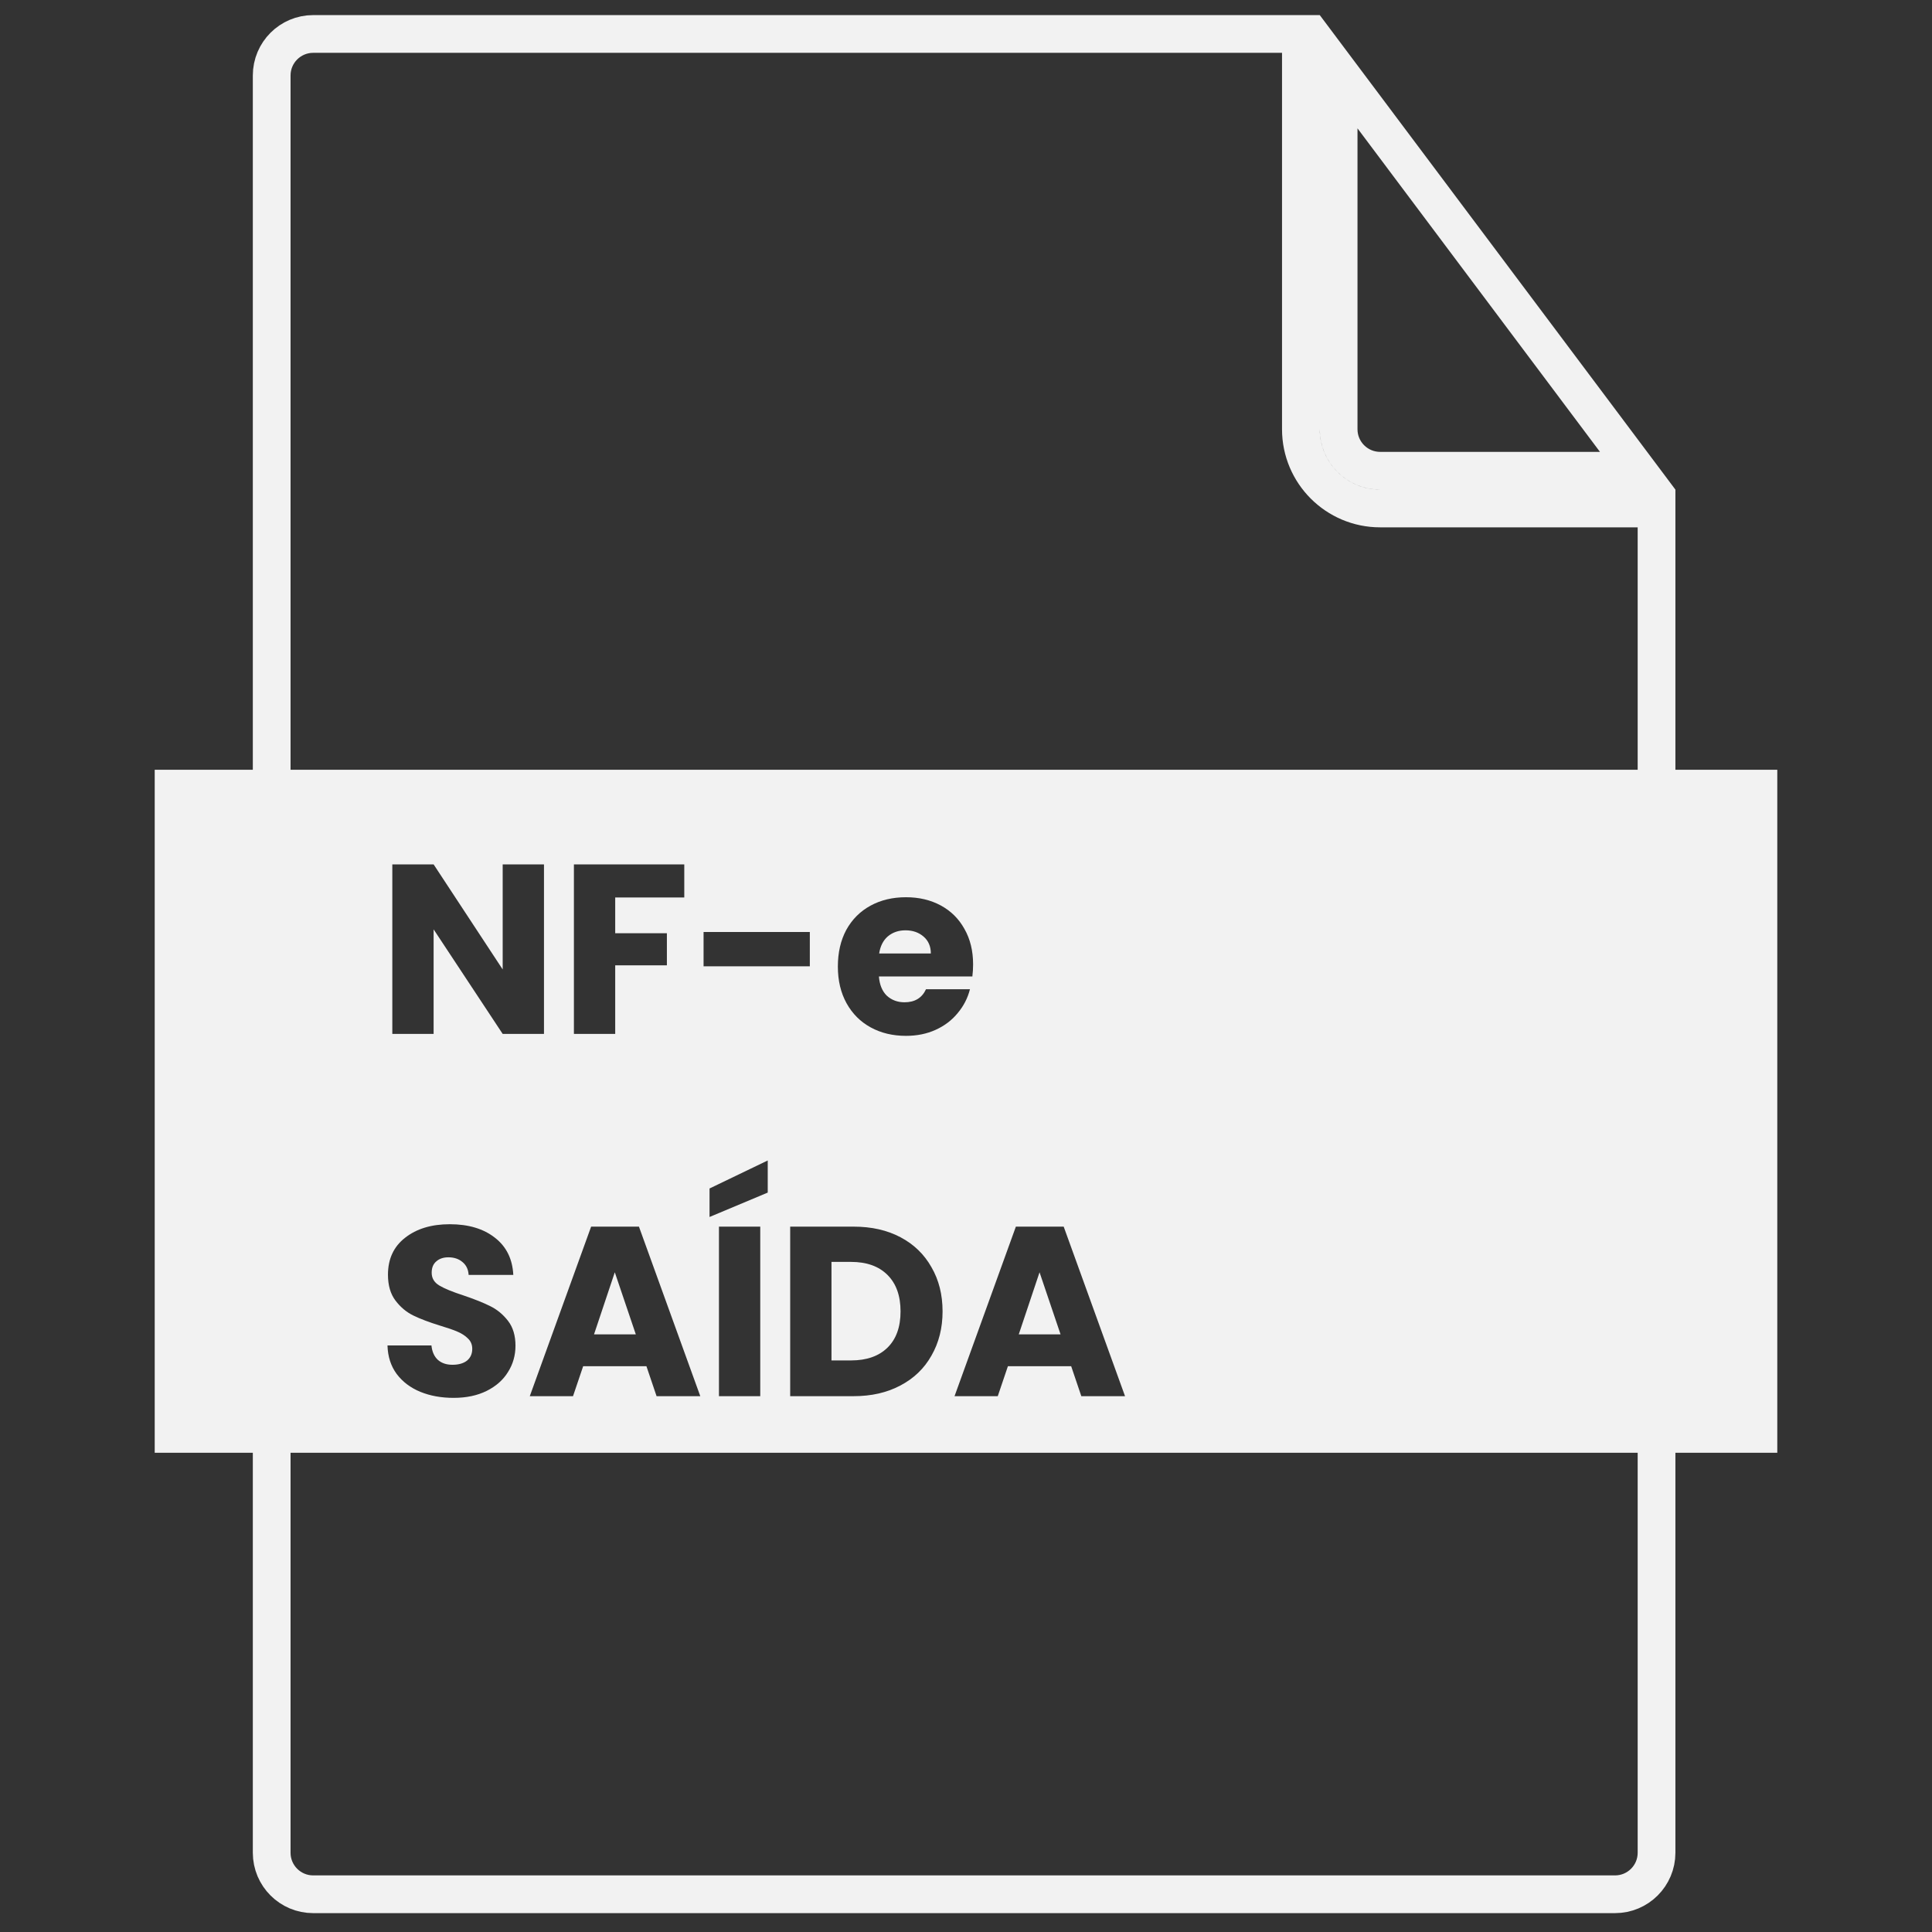 <svg width="512" height="512" viewBox="0 0 512 512" fill="none" xmlns="http://www.w3.org/2000/svg">
<rect x="0" y="0" width="512" height="512" fill="#333333" stroke="none"/>
<path d="M344.75 9V113.75C344.75 125.348 354.152 134.75 365.75 134.75H439V255.5V491C439 497.075 434.075 502 428 502H83C76.925 502 72 497.075 72 491V20C72 13.925 76.925 9 83 9H255.5H344.75ZM354.75 113.75V19.008L434.004 124.75H365.75C359.675 124.75 354.75 119.825 354.75 113.75Z" stroke="#f2f2f2" stroke-width="10"/>
<path fill-rule="evenodd" clip-rule="evenodd" d="M471 204H41V385H471V204ZM133.216 274H144.16V229.072H133.216V256.912L114.912 229.072H103.968V274H114.912V246.288L133.216 274ZM181.341 237.84V229.072H152.093V274H163.037V255.824H176.733V247.312H163.037V237.84H181.341ZM214.613 256.08V246.992H186.453V256.08H214.613ZM257.69 258.768C257.818 257.659 257.882 256.592 257.882 255.568C257.882 251.984 257.114 248.848 255.578 246.16C254.085 243.472 251.994 241.403 249.306 239.952C246.618 238.501 243.546 237.776 240.09 237.776C236.549 237.776 233.413 238.523 230.682 240.016C227.951 241.509 225.818 243.643 224.282 246.416C222.789 249.189 222.042 252.432 222.042 256.144C222.042 259.856 222.81 263.099 224.346 265.872C225.882 268.645 228.015 270.779 230.746 272.272C233.477 273.765 236.591 274.512 240.09 274.512C242.991 274.512 245.615 273.979 247.962 272.912C250.309 271.845 252.25 270.373 253.786 268.496C255.365 266.619 256.453 264.507 257.05 262.16H245.402C244.335 264.464 242.437 265.616 239.706 265.616C237.871 265.616 236.314 265.04 235.034 263.888C233.797 262.693 233.093 260.987 232.922 258.768H257.69ZM244.762 248.208C246.042 249.317 246.682 250.811 246.682 252.688H232.986C233.285 250.725 234.053 249.211 235.29 248.144C236.57 247.077 238.127 246.544 239.962 246.544C241.882 246.544 243.482 247.099 244.762 248.208ZM111.392 368.848C113.995 369.915 116.939 370.448 120.224 370.448C123.595 370.448 126.517 369.829 128.992 368.592C131.467 367.355 133.344 365.691 134.624 363.6C135.947 361.509 136.608 359.184 136.608 356.624C136.608 353.936 135.947 351.739 134.624 350.032C133.301 348.325 131.723 347.024 129.888 346.128C128.096 345.232 125.749 344.293 122.848 343.312C119.947 342.373 117.813 341.499 116.448 340.688C115.083 339.877 114.4 338.747 114.4 337.296C114.4 335.973 114.805 334.971 115.616 334.288C116.427 333.563 117.493 333.2 118.816 333.2C120.352 333.2 121.611 333.627 122.592 334.48C123.573 335.291 124.107 336.421 124.192 337.872H136.032C135.819 333.648 134.197 330.363 131.168 328.016C128.139 325.627 124.149 324.432 119.2 324.432C114.336 324.432 110.389 325.627 107.36 328.016C104.331 330.363 102.816 333.627 102.816 337.808C102.816 340.624 103.477 342.907 104.8 344.656C106.123 346.405 107.701 347.728 109.536 348.624C111.371 349.52 113.739 350.416 116.64 351.312C118.645 351.909 120.181 352.443 121.248 352.912C122.357 353.381 123.275 353.979 124 354.704C124.768 355.429 125.152 356.347 125.152 357.456C125.152 358.779 124.683 359.824 123.744 360.592C122.805 361.317 121.525 361.68 119.904 361.68C118.325 361.68 117.045 361.253 116.064 360.4C115.083 359.504 114.507 358.224 114.336 356.56H102.688C102.773 359.504 103.584 362.021 105.12 364.112C106.699 366.203 108.789 367.781 111.392 368.848ZM151.855 370L154.543 362.064H171.311L173.999 370H185.583L169.327 325.072H156.655L140.399 370H151.855ZM162.927 337.168L168.495 353.616H157.423L162.927 337.168ZM201.475 370V325.072H190.531V370H201.475ZM188.035 322.512L203.458 316.048V307.536L188.035 314.96V322.512ZM238.654 327.888C235.112 326.011 230.973 325.072 226.238 325.072H209.406V370H226.238C230.931 370 235.048 369.061 238.59 367.184C242.174 365.307 244.926 362.661 246.846 359.248C248.808 355.835 249.79 351.931 249.79 347.536C249.79 343.099 248.808 339.195 246.846 335.824C244.926 332.411 242.195 329.765 238.654 327.888ZM235.198 357.136C232.893 359.397 229.672 360.528 225.534 360.528H220.35V334.416H225.534C229.672 334.416 232.893 335.568 235.198 337.872C237.501 340.176 238.654 343.397 238.654 347.536C238.654 351.675 237.501 354.875 235.198 357.136ZM264.417 370L267.105 362.064H283.874L286.561 370H298.146L281.889 325.072H269.217L252.962 370H264.417ZM275.49 337.168L281.057 353.616H269.986L275.49 337.168Z" fill="#f2f2f2"/>
</svg>
